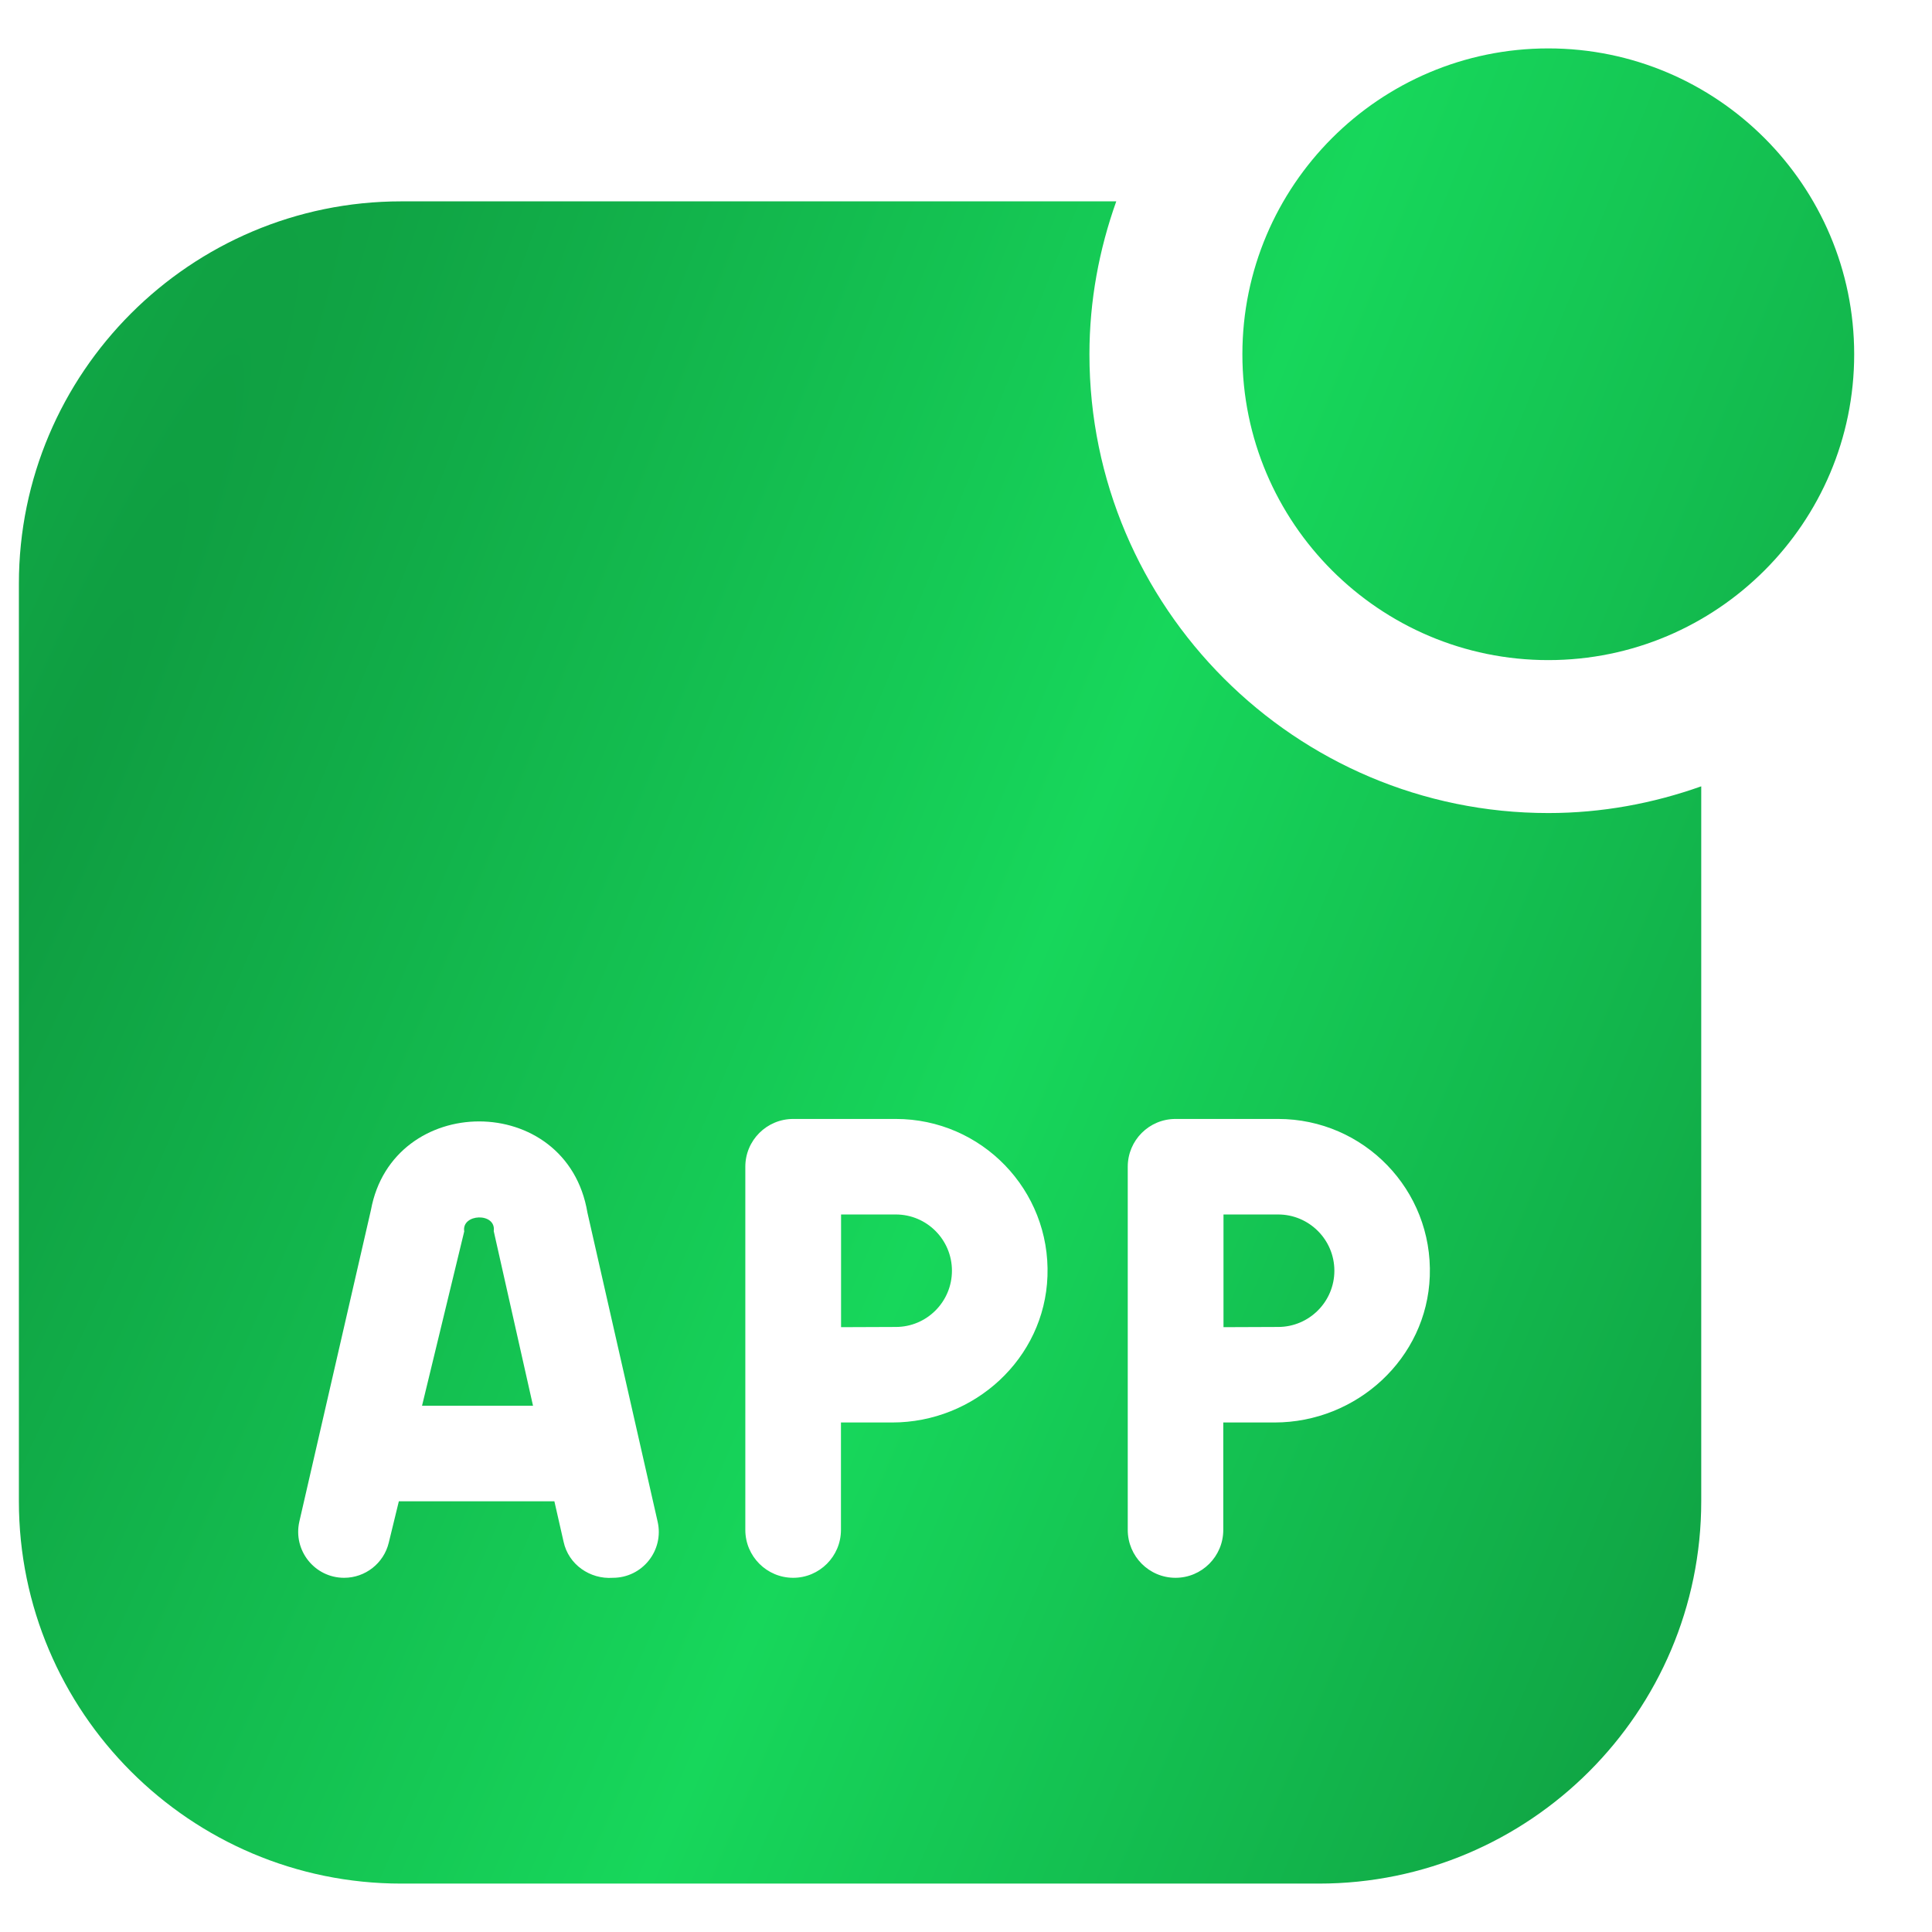 <svg width="18" height="18" viewBox="0 0 18 18" fill="none" xmlns="http://www.w3.org/2000/svg">
<path d="M14.425 6.15C12.853 6.15 11.575 4.872 11.575 3.301C11.575 1.729 12.853 0.451 14.425 0.451C15.997 0.451 17.275 1.729 17.275 3.301C17.275 4.872 15.997 6.15 14.425 6.15ZM11.909 11.315H11.399V12.365L11.908 12.363C12.197 12.363 12.432 12.128 12.432 11.839C12.432 11.55 12.197 11.315 11.908 11.315H11.909ZM8.346 11.315H7.836V12.365L8.346 12.363C8.635 12.363 8.869 12.128 8.869 11.839C8.869 11.55 8.635 11.315 8.346 11.315H8.346ZM4.325 11.473L3.932 13.097H4.966L4.6 11.47C4.625 11.294 4.298 11.305 4.325 11.473ZM14.425 7.575C12.068 7.575 10.15 5.657 10.15 3.301C10.15 2.8 10.241 2.322 10.4 1.876H3.738C1.774 1.876 0.176 3.474 0.176 5.438V13.987C0.176 15.951 1.774 17.549 3.738 17.549H12.288C14.252 17.549 15.85 15.951 15.85 13.987V7.326C15.403 7.485 14.925 7.575 14.425 7.575ZM5.71 14.7C5.497 14.715 5.297 14.577 5.251 14.365L5.165 13.987H3.716L3.622 14.373C3.576 14.564 3.404 14.7 3.206 14.7C2.931 14.7 2.728 14.444 2.789 14.176L3.456 11.273C3.557 10.725 4.011 10.448 4.464 10.448C4.92 10.448 5.378 10.729 5.473 11.298L6.127 14.177C6.188 14.445 5.985 14.7 5.71 14.7L5.71 14.7ZM8.312 13.253H7.835V14.254C7.835 14.5 7.635 14.7 7.39 14.7C7.144 14.7 6.944 14.5 6.944 14.254V10.87C6.944 10.624 7.144 10.425 7.39 10.425H8.346C9.144 10.425 9.788 11.086 9.759 11.89C9.732 12.657 9.079 13.253 8.312 13.253H8.312ZM11.874 13.253H11.397V14.254C11.397 14.5 11.198 14.7 10.952 14.7C10.706 14.7 10.507 14.5 10.507 14.254V10.87C10.507 10.624 10.706 10.425 10.952 10.425H11.908C12.706 10.425 13.35 11.086 13.321 11.89C13.294 12.657 12.64 13.253 11.874 13.253Z" fill="url(#paint0_radial_1_825)"/>
<defs>
<radialGradient id="paint0_radial_1_825" cx="0" cy="0" r="1" gradientUnits="userSpaceOnUse" gradientTransform="translate(0.668 6.863) rotate(21.973) scale(18.279 134.762)">
<stop stop-color="#0F9D41"/>
<stop offset="0.498" stop-color="#17D75B"/>
<stop offset="1" stop-color="#0F9D41"/>
</radialGradient>
</defs>
</svg>
